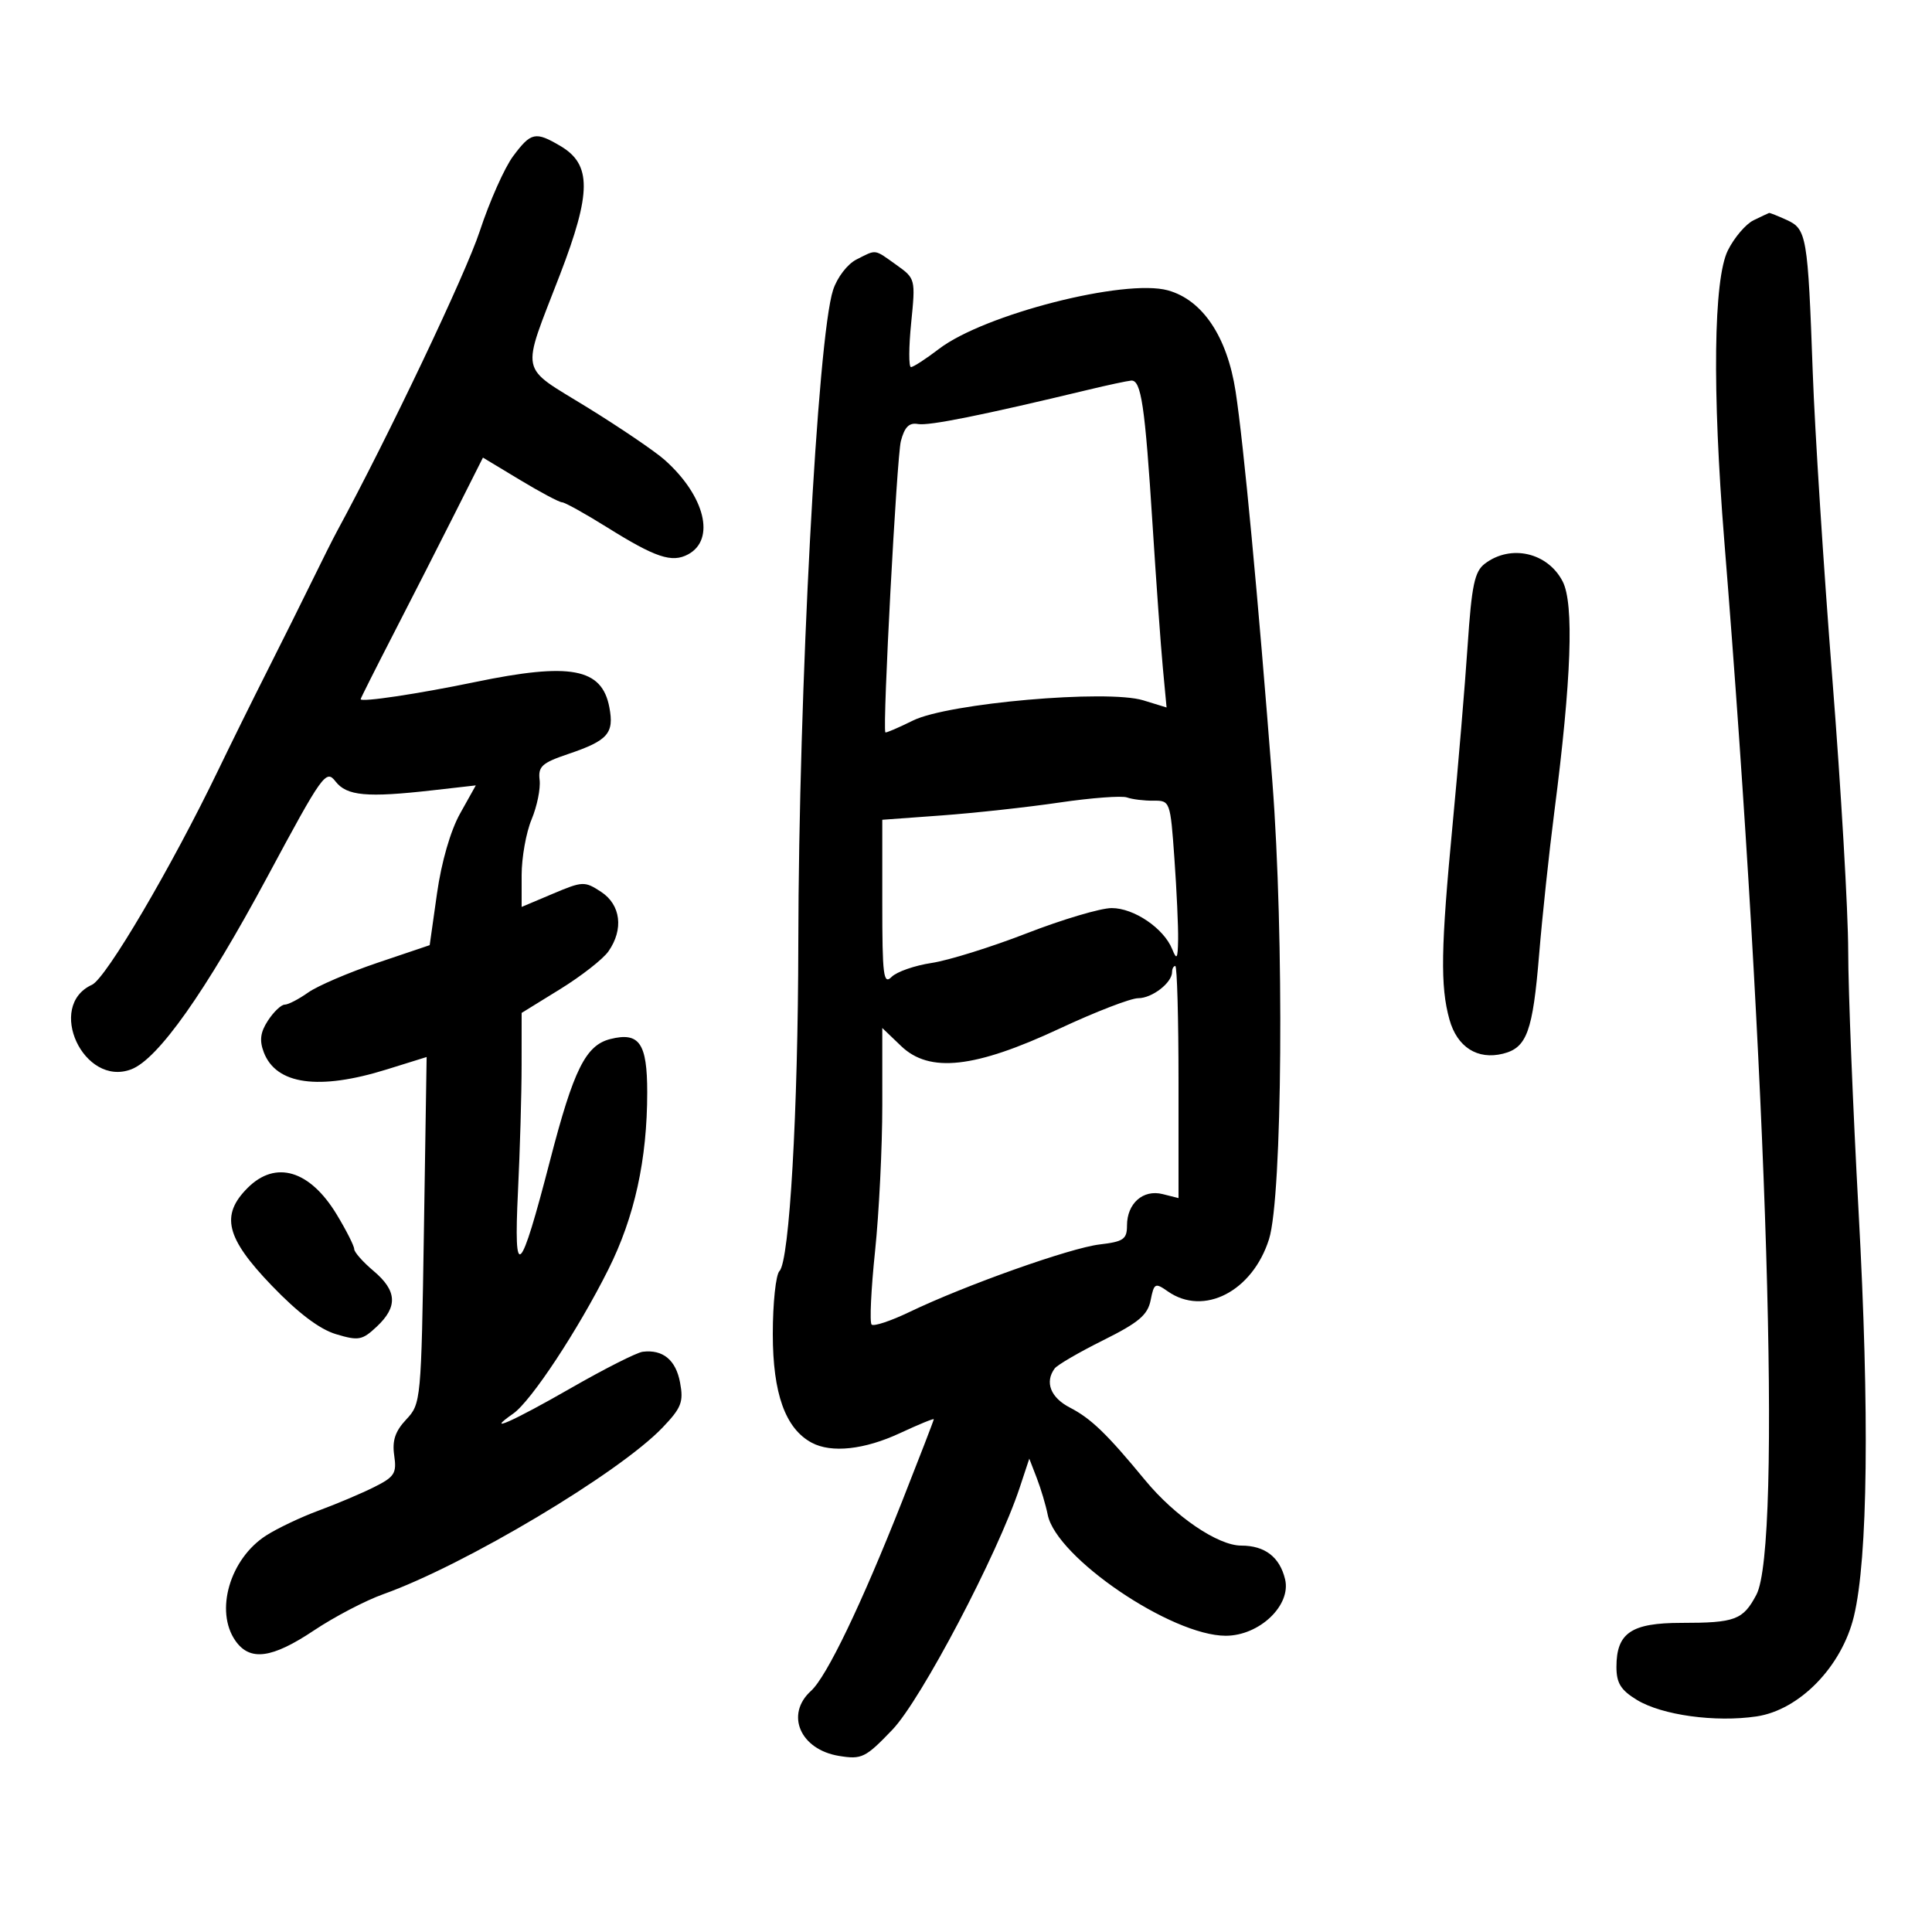 <svg xmlns="http://www.w3.org/2000/svg" width="300" height="300" viewBox="0 0 300 300" version="1.1">
	<path d="M 79.678 24.250 C 78.345 26.038, 76.008 31.293, 74.485 35.929 C 72.315 42.535, 60.264 67.865, 52.328 82.500 C 51.731 83.600, 50.036 86.975, 48.560 90 C 47.084 93.025, 43.947 99.325, 41.588 104 C 39.228 108.675, 35.769 115.675, 33.899 119.556 C 26.638 134.627, 16.469 151.921, 14.282 152.917 C 7.110 156.185, 12.996 168.853, 20.382 166.045 C 24.544 164.462, 31.891 154.069, 41.524 136.135 C 50.089 120.188, 50.626 119.437, 52.094 121.335 C 53.841 123.593, 56.951 123.877, 67.192 122.716 L 73.884 121.956 71.438 126.332 C 69.954 128.987, 68.546 133.865, 67.857 138.736 L 66.722 146.764 58.611 149.502 C 54.150 151.009, 49.306 153.087, 47.846 154.120 C 46.386 155.154, 44.750 156, 44.211 156 C 43.671 156, 42.507 157.104, 41.622 158.454 C 40.429 160.274, 40.258 161.549, 40.959 163.393 C 42.871 168.420, 49.490 169.348, 60.034 166.066 L 66.247 164.133 65.826 191.036 C 65.411 217.538, 65.370 217.977, 63.081 220.414 C 61.361 222.245, 60.876 223.699, 61.214 226.007 C 61.620 228.774, 61.267 229.329, 58.086 230.919 C 56.114 231.905, 52.250 233.540, 49.500 234.553 C 46.750 235.566, 43.070 237.313, 41.322 238.435 C 35.693 242.050, 33.327 250.166, 36.557 254.777 C 38.808 257.991, 42.211 257.542, 48.761 253.166 C 51.918 251.058, 56.750 248.531, 59.500 247.551 C 72.144 243.045, 96.122 228.742, 102.875 221.677 C 105.815 218.601, 106.166 217.699, 105.598 214.670 C 104.941 211.169, 102.936 209.517, 99.806 209.900 C 98.874 210.014, 93.844 212.558, 88.628 215.553 C 79.604 220.736, 75.078 222.735, 79.704 219.495 C 82.482 217.549, 89.759 206.517, 94.457 197.130 C 98.540 188.972, 100.500 180.048, 100.500 169.614 C 100.500 161.980, 99.277 160.212, 94.777 161.341 C 90.947 162.302, 89.071 166.076, 85.421 180.163 C 80.741 198.220, 79.741 199.190, 80.431 185 C 80.739 178.675, 80.993 169.851, 80.995 165.392 L 81 157.284 86.976 153.596 C 90.262 151.567, 93.637 148.928, 94.476 147.731 C 96.870 144.314, 96.399 140.491, 93.337 138.485 C 90.784 136.813, 90.475 136.825, 85.837 138.784 L 81 140.828 81 135.882 C 81 133.162, 81.694 129.275, 82.542 127.245 C 83.391 125.214, 83.953 122.457, 83.792 121.117 C 83.540 119.017, 84.151 118.461, 88.207 117.090 C 94.407 114.996, 95.390 113.882, 94.619 109.825 C 93.462 103.742, 88.596 102.831, 73.733 105.916 C 64.916 107.747, 56 109.081, 56 108.570 C 56 108.438, 58.297 103.868, 61.105 98.415 C 63.913 92.962, 68.186 84.575, 70.601 79.778 L 74.992 71.056 80.746 74.525 C 83.911 76.434, 86.849 77.996, 87.275 77.997 C 87.700 77.999, 90.850 79.750, 94.275 81.888 C 101.799 86.587, 104.326 87.431, 106.840 86.086 C 111.146 83.781, 109.472 77.003, 103.220 71.426 C 101.724 70.091, 96.307 66.412, 91.183 63.250 C 80.471 56.639, 80.854 58.506, 86.958 42.633 C 91.853 29.903, 91.871 25.536, 87.039 22.682 C 83.136 20.377, 82.459 20.521, 79.678 24.250 M 272.303 34.197 C 271.094 34.781, 269.294 36.888, 268.303 38.879 C 266.073 43.357, 265.862 60.585, 267.749 84 C 274.474 167.441, 276.688 240.159, 272.731 247.629 C 270.656 251.547, 269.448 252, 261.073 252 C 253.300 252, 251 253.563, 251 258.843 C 251 261.352, 251.677 262.441, 254.184 263.966 C 258.073 266.330, 266.346 267.472, 272.744 266.526 C 279.424 265.538, 285.986 258.798, 287.872 250.989 C 290.043 241.995, 290.307 219.338, 288.603 188.175 C 287.722 172.047, 286.995 153.822, 286.988 147.675 C 286.982 141.529, 285.872 122.479, 284.523 105.342 C 283.173 88.205, 281.805 66.830, 281.483 57.842 C 280.722 36.626, 280.541 35.567, 277.436 34.153 C 276.045 33.519, 274.815 33.030, 274.703 33.068 C 274.591 33.105, 273.511 33.613, 272.303 34.197 M 133 40.291 C 131.591 41.001, 130.003 43.069, 129.362 45.026 C 126.940 52.424, 124.016 107.360, 123.961 146.500 C 123.925 172.526, 122.588 195.812, 121.040 197.360 C 120.468 197.932, 120 202.334, 120 207.143 C 120 216.393, 121.948 221.832, 126.048 224.026 C 129.105 225.662, 134.235 225.104, 139.750 222.536 C 142.638 221.192, 145 220.221, 145 220.380 C 145 220.538, 142.794 226.255, 140.098 233.084 C 133.764 249.126, 128.367 260.358, 125.934 262.559 C 121.893 266.217, 124.250 271.680, 130.293 272.660 C 133.821 273.233, 134.386 272.955, 138.569 268.590 C 143.030 263.934, 154.911 241.341, 158.337 231 L 159.828 226.500 160.987 229.500 C 161.624 231.150, 162.391 233.723, 162.691 235.217 C 164.024 241.855, 181.891 253.997, 190.327 253.999 C 195.556 254, 200.523 249.273, 199.547 245.225 C 198.715 241.770, 196.408 240, 192.739 240 C 189.112 240, 182.441 235.458, 177.804 229.830 C 171.882 222.642, 169.424 220.271, 166.137 218.571 C 163.132 217.017, 162.200 214.631, 163.765 212.500 C 164.169 211.950, 167.561 209.976, 171.302 208.114 C 176.824 205.365, 178.211 204.194, 178.672 201.891 C 179.204 199.230, 179.370 199.146, 181.342 200.527 C 186.919 204.433, 194.488 200.527, 197.052 192.421 C 199.133 185.841, 199.428 145.356, 197.570 121.355 C 195.359 92.797, 193.101 68.821, 191.864 60.783 C 190.555 52.279, 186.733 46.573, 181.350 45.086 C 174.643 43.234, 152.813 48.818, 145.809 54.176 C 143.778 55.729, 141.820 57, 141.457 57 C 141.094 57, 141.107 53.909, 141.487 50.131 C 142.171 43.322, 142.150 43.243, 139.184 41.131 C 135.678 38.635, 136.154 38.699, 133 40.291 M 169 60.520 C 152.538 64.477, 144.226 66.149, 142.547 65.843 C 141.170 65.592, 140.459 66.301, 139.886 68.500 C 139.252 70.927, 137.015 112.943, 137.478 113.721 C 137.550 113.843, 139.485 113.014, 141.777 111.880 C 147.207 109.194, 171.924 107.027, 177.527 108.747 L 181.144 109.857 180.565 103.678 C 180.246 100.280, 179.529 90.300, 178.970 81.500 C 177.790 62.914, 177.202 58.963, 175.639 59.099 C 175.012 59.154, 172.025 59.793, 169 60.520 M 230.575 87.520 C 228.969 88.735, 228.525 90.842, 227.893 100.238 C 227.477 106.432, 226.431 118.897, 225.568 127.937 C 223.729 147.218, 223.631 153.131, 225.066 158.299 C 226.259 162.595, 229.421 164.613, 233.397 163.615 C 237.096 162.687, 238.009 160.173, 238.996 148.211 C 239.482 142.320, 240.547 132.325, 241.363 126 C 244.013 105.462, 244.434 93.739, 242.646 90.281 C 240.321 85.787, 234.597 84.477, 230.575 87.520 M 164.500 124.618 C 159.550 125.346, 151.338 126.246, 146.250 126.618 L 137 127.294 137 140.218 C 137 151.511, 137.183 152.960, 138.450 151.692 C 139.248 150.895, 142.039 149.921, 144.653 149.529 C 147.266 149.137, 153.926 147.061, 159.452 144.914 C 164.978 142.767, 170.902 141.009, 172.615 141.006 C 176.076 140.999, 180.709 144.144, 182.020 147.388 C 182.731 149.148, 182.884 148.901, 182.937 145.904 C 182.971 143.926, 182.712 138.256, 182.361 133.304 C 181.730 124.418, 181.688 124.302, 179.111 124.331 C 177.675 124.348, 175.825 124.122, 175 123.828 C 174.175 123.535, 169.450 123.890, 164.500 124.618 M 182 150.929 C 182 152.601, 178.902 155, 176.742 155 C 175.579 155, 170.098 157.117, 164.563 159.704 C 151.369 165.872, 144.335 166.653, 139.935 162.438 L 137 159.626 137.003 171.563 C 137.004 178.128, 136.498 188.356, 135.878 194.292 C 135.258 200.228, 135.017 205.350, 135.342 205.676 C 135.668 206.001, 138.311 205.124, 141.217 203.727 C 149.859 199.573, 166.190 193.773, 170.750 193.238 C 174.453 192.804, 175 192.426, 175 190.299 C 175 186.863, 177.499 184.657, 180.530 185.418 L 183 186.038 183 168.019 C 183 158.109, 182.775 150, 182.500 150 C 182.225 150, 182 150.418, 182 150.929 M 38.455 184.455 C 34.212 188.697, 35.074 192.208, 42.168 199.597 C 46.281 203.880, 49.618 206.404, 52.181 207.172 C 55.681 208.221, 56.249 208.115, 58.513 205.988 C 61.799 202.901, 61.652 200.419, 58 197.347 C 56.350 195.958, 55 194.431, 55 193.952 C 55 193.473, 53.784 191.069, 52.299 188.610 C 48.126 181.702, 42.805 180.105, 38.455 184.455" stroke="none" fill="black" fill-rule="evenodd"/>
</svg>